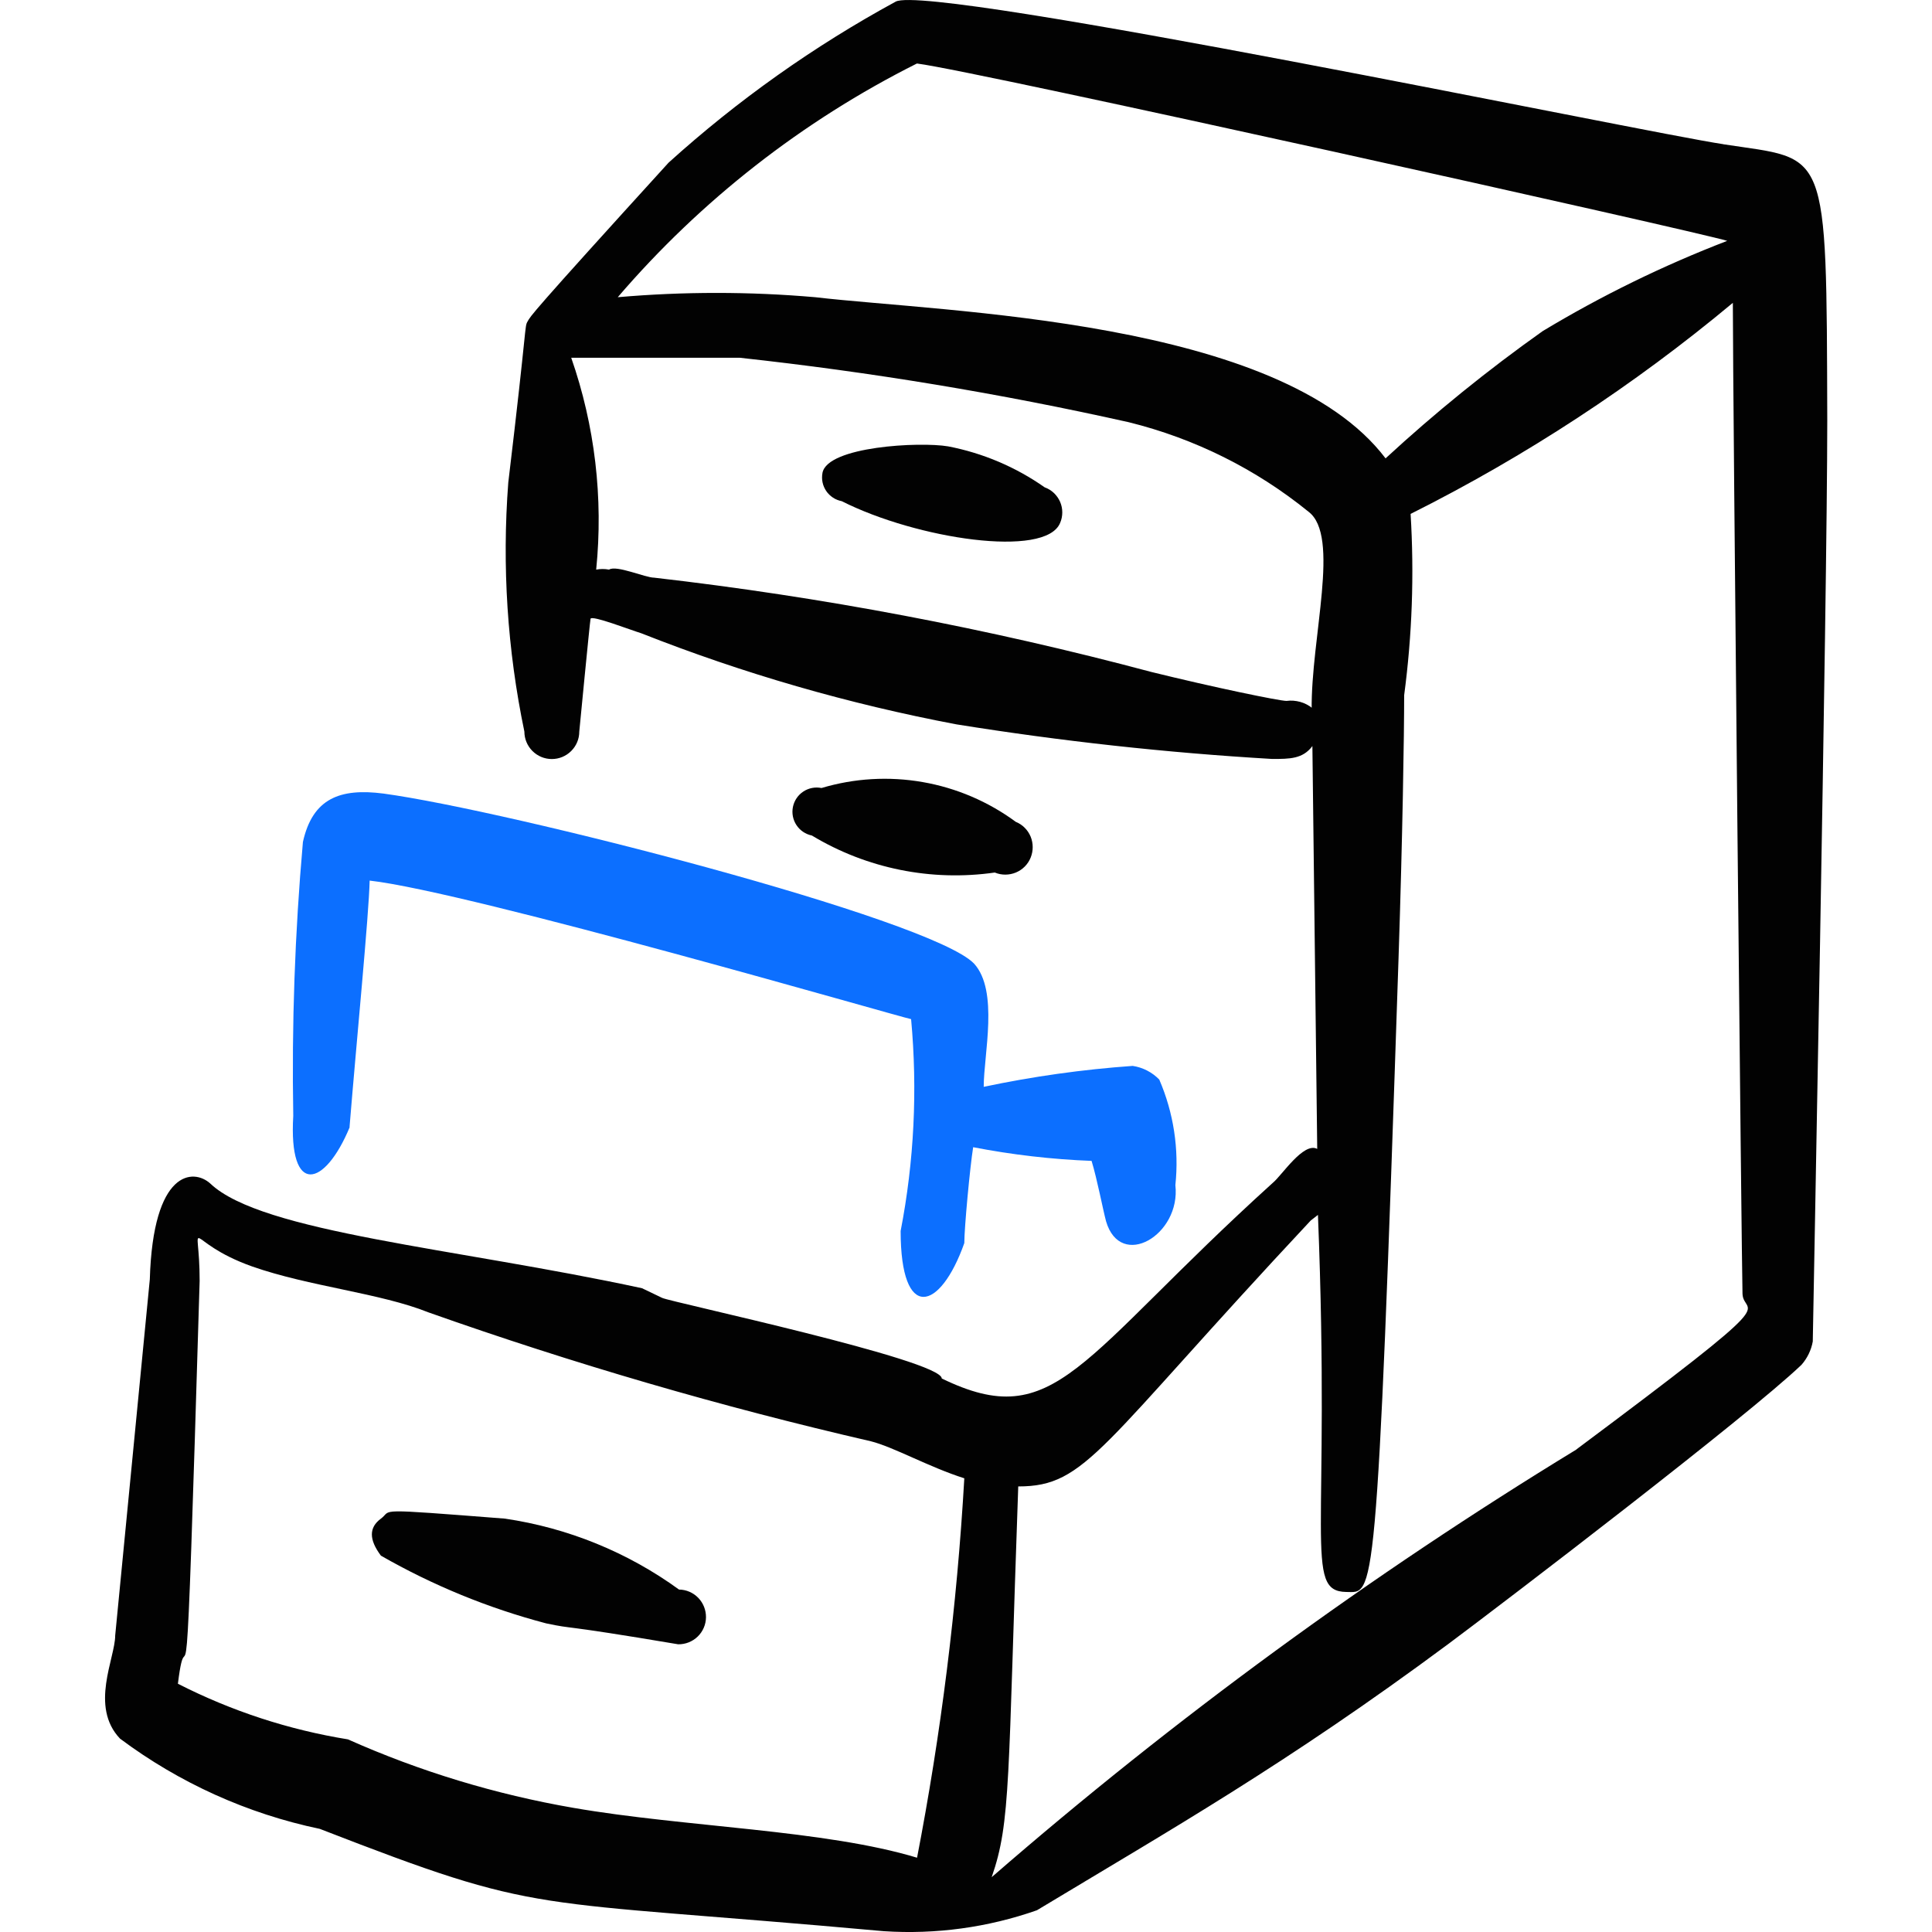 <svg xmlns="http://www.w3.org/2000/svg" fill="none" viewBox="0 0 24 24" id="Archive-Drawer-1--Streamline-Freehand">
  <desc>
    Archive Drawer 1 Streamline Icon: https://streamlinehq.com
  </desc>
  <path fill="#020202" d="M12.358 10.839c0.084 0.035 0.178 0.034 0.261 -0 0.084 -0.035 0.15 -0.101 0.184 -0.185s0.034 -0.177 -0 -0.261c-0.035 -0.084 -0.101 -0.15 -0.185 -0.184 -0.342 -0.252 -0.738 -0.421 -1.157 -0.494 -0.419 -0.073 -0.848 -0.048 -1.256 0.074 -0.078 -0.016 -0.16 -0 -0.226 0.044 -0.067 0.044 -0.113 0.113 -0.129 0.191 -0.016 0.078 -0 0.16 0.044 0.226 0.044 0.067 0.113 0.113 0.191 0.129 0.682 0.411 1.484 0.573 2.272 0.46Z" stroke-width="1"></path>
  <path fill="#020202" d="M12.979 6.055c-0.36 -0.253 -0.769 -0.427 -1.201 -0.51 -0.35 -0.06 -1.501 0 -1.561 0.33 -0.007 0.039 -0.007 0.079 0.001 0.117 0.008 0.039 0.024 0.075 0.046 0.108 0.022 0.033 0.051 0.06 0.084 0.082 0.033 0.022 0.07 0.036 0.109 0.044 0.931 0.47 2.532 0.711 2.712 0.27 0.018 -0.041 0.027 -0.086 0.027 -0.131 0 -0.045 -0.009 -0.089 -0.027 -0.131 -0.018 -0.041 -0.044 -0.078 -0.076 -0.109 -0.033 -0.031 -0.071 -0.055 -0.113 -0.07Z" stroke-width="1"></path>
  <path fill="#020202" d="M8.435 19.746c-0.639 -0.464 -1.381 -0.766 -2.162 -0.881 -1.671 -0.13 -1.391 -0.11 -1.541 0 -0.15 0.11 -0.15 0.26 0 0.46 0.644 0.369 1.334 0.652 2.052 0.841 0.38 0.08 0.1 0 1.641 0.26 0.09 0.001 0.177 -0.033 0.242 -0.096 0.065 -0.063 0.102 -0.149 0.103 -0.239 0.001 -0.09 -0.033 -0.177 -0.096 -0.242 -0.063 -0.065 -0.149 -0.102 -0.239 -0.103Z" stroke-width="1"></path>
  <path fill="#0c6fff" d="M4.342 14.001c0.09 -1.101 0.24 -2.632 0.25 -3.062 1.241 0.14 6.606 1.701 6.726 1.721 0.081 0.879 0.038 1.765 -0.13 2.632 0 1.131 0.49 1.001 0.791 0.15 0 -0.19 0.07 -0.941 0.11 -1.191 0.485 0.094 0.977 0.151 1.471 0.17 0.07 0.23 0.14 0.601 0.18 0.751 0.18 0.611 0.931 0.17 0.861 -0.45 0.047 -0.447 -0.022 -0.898 -0.2 -1.311 -0.088 -0.091 -0.204 -0.151 -0.33 -0.17 -0.622 0.044 -1.241 0.131 -1.851 0.26 0 -0.4 0.19 -1.191 -0.12 -1.531 -0.54 -0.56 -5.795 -1.902 -7.336 -2.112 -0.54 -0.07 -0.881 0.06 -1.001 0.601 -0.1 1.131 -0.14 2.267 -0.12 3.403 -0.06 1.001 0.39 0.891 0.701 0.14Z" stroke-width="1"></path>
  <path fill="#020202" d="M21.406 1.791C20.405 1.641 11.558 -0.21 11.127 0.02 10.111 0.573 9.163 1.245 8.305 2.021 6.574 3.923 6.594 3.923 6.554 3.993c-0.04 0.07 0 0 -0.24 2.002 -0.079 1.035 -0.012 2.076 0.2 3.093 0 0.09 0.036 0.177 0.1 0.241 0.064 0.064 0.15 0.1 0.241 0.1s0.177 -0.036 0.241 -0.1c0.064 -0.064 0.1 -0.15 0.1 -0.241 0 0 0.13 -1.351 0.14 -1.401 0.01 -0.05 0.5 0.14 0.631 0.18 1.266 0.5 2.576 0.878 3.913 1.131 1.3 0.209 2.609 0.353 3.923 0.43 0.22 0 0.38 0 0.5 -0.16l0.06 5.004c-0.17 -0.09 -0.44 0.33 -0.55 0.42 -2.422 2.192 -2.692 3.123 -4.114 2.432 0 -0.23 -3.373 -0.951 -3.473 -1.001l-0.25 -0.12c-2.312 -0.5 -4.724 -0.691 -5.364 -1.301 -0.21 -0.19 -0.711 -0.17 -0.751 1.191l-0.43 4.424c0 0.28 -0.32 0.881 0.06 1.281 0.736 0.55 1.583 0.933 2.482 1.121 2.812 1.091 2.482 0.861 7.006 1.271 0.645 0.042 1.292 -0.046 1.902 -0.26 1.661 -1.001 3.093 -1.812 5.104 -3.303 0.751 -0.56 3.723 -2.832 4.394 -3.473 0.072 -0.082 0.121 -0.183 0.14 -0.29 0 -0.1 0.18 -9.258 0.18 -11.439 -0.01 -3.453 0.01 -3.233 -1.291 -3.433ZM11.398 0.79c0.721 0.09 9.708 2.092 10.058 2.202 -0.795 0.306 -1.562 0.681 -2.292 1.121 -0.684 0.485 -1.336 1.013 -1.952 1.581 -1.311 -1.731 -5.455 -1.812 -7.086 -2.002 -0.816 -0.071 -1.636 -0.071 -2.452 0C8.707 2.488 9.969 1.502 11.388 0.79h0.01Zm4.904 8.007c-0.044 -0.036 -0.096 -0.063 -0.151 -0.078 -0.055 -0.015 -0.113 -0.02 -0.169 -0.012 -0.09 0 -0.911 -0.17 -1.681 -0.36 -2.027 -0.541 -4.091 -0.932 -6.175 -1.171 -0.11 0 -0.47 -0.16 -0.56 -0.1 -0.053 -0.01 -0.107 -0.01 -0.16 0 0.09 -0.89 -0.016 -1.788 -0.31 -2.632h2.092c1.625 0.177 3.239 0.444 4.834 0.801 0.817 0.202 1.579 0.581 2.232 1.111 0.4 0.3 0.03 1.561 0.04 2.462l0.01 -0.02ZM11.398 23.079c-1.151 -0.35 -2.882 -0.38 -4.274 -0.621 -0.966 -0.167 -1.907 -0.452 -2.802 -0.851 -0.736 -0.119 -1.448 -0.352 -2.112 -0.691 0.13 -1.051 0.08 1.361 0.27 -5.004 0 -0.861 -0.22 -0.49 0.651 -0.18 0.711 0.25 1.591 0.33 2.192 0.571 1.8 0.637 3.634 1.172 5.495 1.601 0.28 0.07 0.721 0.32 1.161 0.46 -0.091 1.589 -0.288 3.171 -0.591 4.734l0.01 -0.02Zm8.187 -5.074c-2.566 1.565 -4.997 3.343 -7.266 5.314 0.24 -0.691 0.2 -1.201 0.33 -4.854 0.851 0 1.001 -0.49 3.633 -3.303l0.09 -0.07c0.16 4.003 -0.18 4.674 0.35 4.684 0.35 0 0.38 0.29 0.651 -7.867 0.05 -1.511 0.07 -2.782 0.07 -3.273 0.099 -0.746 0.126 -1.5 0.08 -2.252 1.431 -0.717 2.774 -1.597 4.003 -2.622 0 1.121 0.11 12.01 0.12 12.31 0.01 0.3 0.621 -0.07 -2.062 1.932Z" stroke-width="1"></path>
</svg>